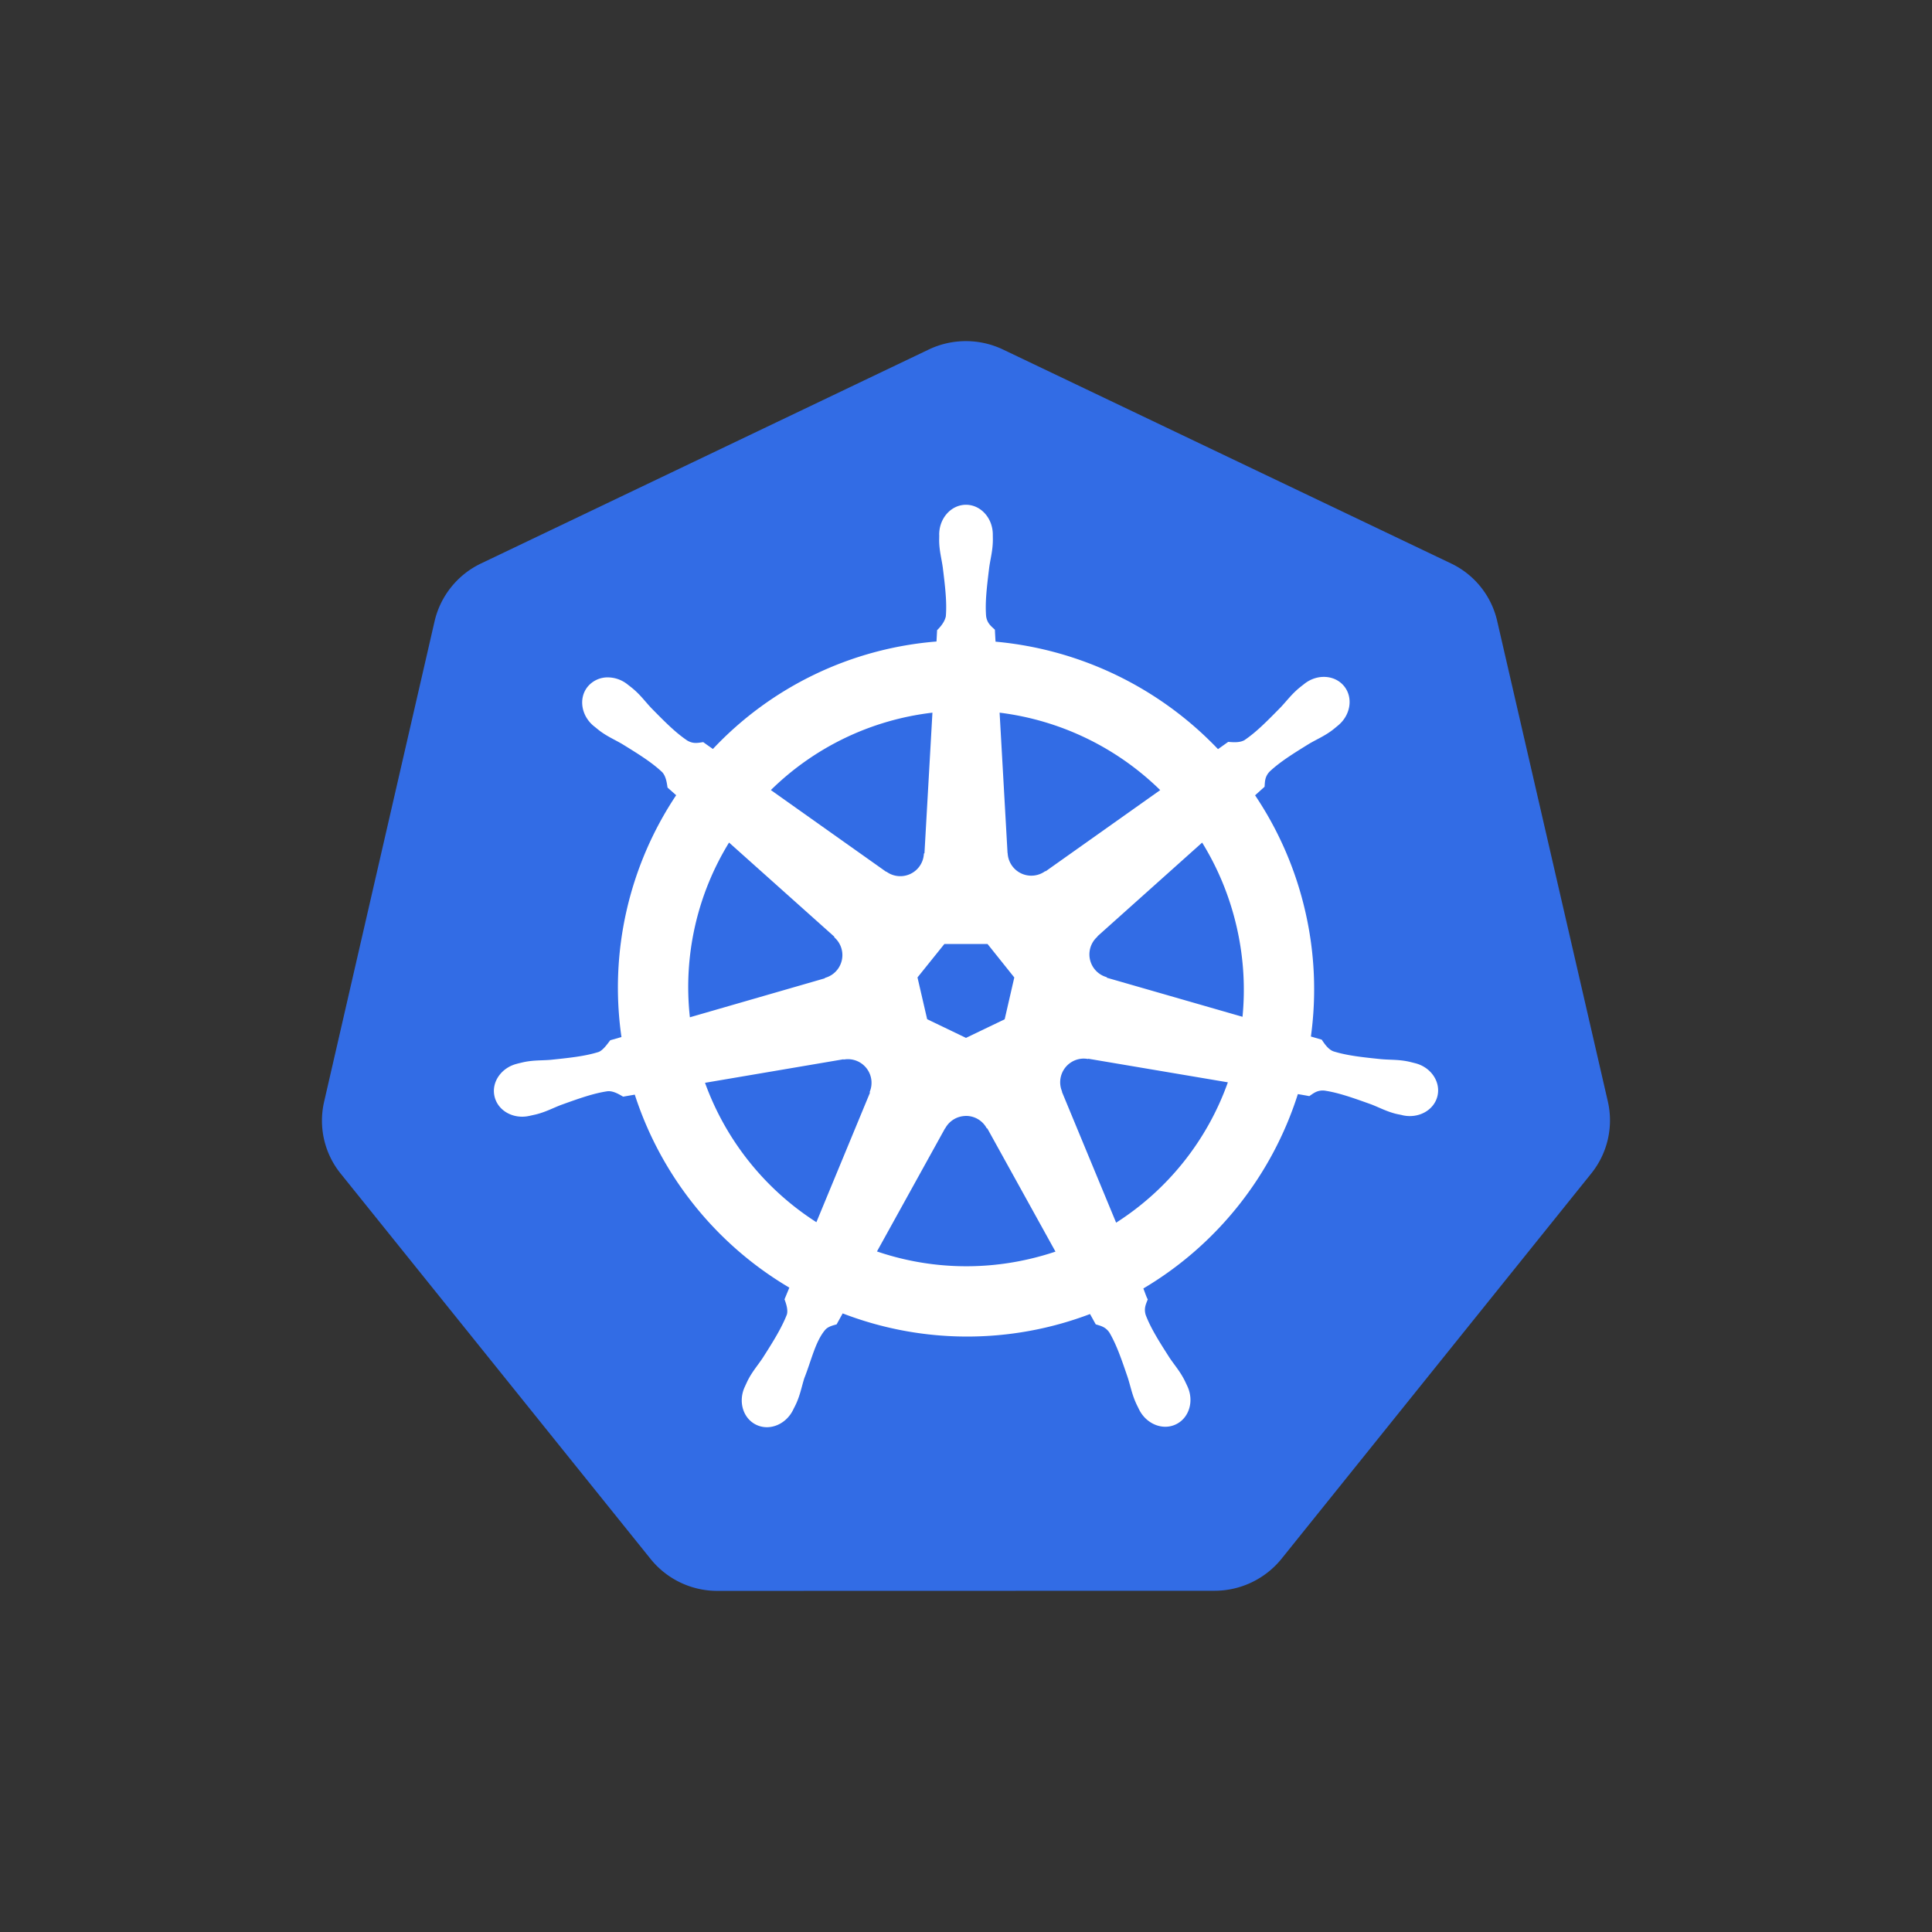 <svg xmlns="http://www.w3.org/2000/svg" fill="none" aria-hidden="true" viewBox="0 0 48 48"><rect x="0" y="0" width="48" height="48" fill="#333333" stroke="none"/><path fill="#326CE5" d="M23.89 8.478a2.132 2.132 0 0 0-.816.206L11.949 14a2.125 2.125 0 0 0-1.151 1.431l-2.745 11.94a2.093 2.093 0 0 0 .41 1.786l7.7 9.574a2.126 2.126 0 0 0 1.664.794l12.348-.003a2.14 2.14 0 0 0 1.663-.793l7.697-9.575a2.103 2.103 0 0 0 .412-1.786l-2.75-11.94a2.102 2.102 0 0 0-1.15-1.431L24.92 8.684a2.142 2.142 0 0 0-1.032-.206Z"/><path fill="#fff" d="M24 12.541c-.368 0-.666.332-.666.74l.001.019c0 .055-.003.122-.001.17.008.236.06.416.09.634.057.464.104.85.075 1.208-.028.135-.128.258-.217.344l-.015.282a8.566 8.566 0 0 0-5.555 2.67c-.073-.05-.202-.142-.24-.17-.12.015-.24.052-.396-.039-.298-.2-.57-.477-.898-.811-.15-.16-.259-.312-.438-.465-.04-.035-.102-.082-.148-.118a.791.791 0 0 0-.464-.175.642.642 0 0 0-.53.234c-.23.288-.156.727.163.982l.01.007c.044.036.098.081.138.111.19.14.363.212.552.323.399.246.729.45.99.696.103.109.12.301.134.384l.214.19a8.616 8.616 0 0 0-1.359 6.008l-.279.08c-.073.096-.177.245-.286.29-.342.108-.728.147-1.194.196-.218.018-.407.007-.638.051-.051.01-.122.028-.178.041l-.006.002-.01.003c-.392.095-.645.455-.563.81.08.356.464.573.86.487l.009-.001.013-.004c.055-.012.124-.026.172-.039.228-.06.393-.15.598-.229.44-.158.805-.29 1.16-.341.149-.012.305.091.383.135l.29-.05a8.666 8.666 0 0 0 3.84 4.795l-.12.29c.043.113.091.265.059.377-.13.335-.35.688-.603 1.083-.122.182-.247.324-.357.532-.026.05-.06.127-.085.18-.171.365-.046.787.283.945.33.16.741-.008.919-.375l.001-.002v-.001c.026-.052.062-.12.083-.17.094-.215.126-.4.192-.61.176-.442.273-.907.515-1.196.067-.08.175-.11.287-.14l.151-.273a8.604 8.604 0 0 0 6.145.016c.043.075.121.22.143.256.114.037.238.056.34.206.181.31.305.677.456 1.12.067.209.1.394.194.61.021.05.057.119.082.171.178.368.59.537.92.377.33-.158.455-.58.284-.946-.025-.053-.06-.13-.087-.18-.11-.208-.235-.348-.357-.53-.252-.394-.461-.722-.59-1.057-.054-.173.009-.28.05-.393-.024-.029-.078-.192-.11-.269a8.665 8.665 0 0 0 3.839-4.829c.086.014.236.04.284.05.1-.066.192-.152.373-.138.355.052.72.184 1.16.341.206.079.37.17.599.231.048.013.117.025.172.037l.012.004.01.002c.395.085.779-.131.86-.487.08-.355-.171-.716-.564-.81-.057-.014-.138-.036-.193-.046-.232-.044-.42-.033-.639-.052-.466-.048-.851-.088-1.194-.196-.14-.054-.239-.22-.287-.289l-.269-.078a8.599 8.599 0 0 0-.14-3.109 8.617 8.617 0 0 0-1.247-2.884l.236-.212c.01-.12.001-.245.125-.377.262-.246.592-.45.99-.696.19-.11.364-.183.554-.323.043-.031.101-.081.146-.118.32-.255.393-.694.164-.981-.23-.288-.674-.315-.993-.06-.046.036-.107.083-.148.118-.179.154-.29.306-.44.465-.328.334-.6.612-.897.813-.13.075-.319.049-.405.044l-.253.18a8.727 8.727 0 0 0-5.527-2.67 15.73 15.73 0 0 1-.016-.297c-.087-.083-.191-.154-.218-.333-.029-.358.02-.744.076-1.208.03-.217.082-.398.09-.633.003-.054 0-.132 0-.19 0-.408-.299-.74-.666-.74Zm-.834 5.165-.198 3.493-.014.007a.587.587 0 0 1-.932.45l-.006.003-2.864-2.03a6.858 6.858 0 0 1 4.014-1.923Zm1.669 0a6.917 6.917 0 0 1 3.99 1.924l-2.846 2.017-.01-.004a.588.588 0 0 1-.934-.448l-.003-.002-.197-3.487Zm-6.722 3.227 2.616 2.339-.003.014a.586.586 0 0 1-.23 1.009l-.004.011-3.352.968a6.857 6.857 0 0 1 .973-4.341Zm11.754.001c.389.63.683 1.334.858 2.096.173.754.216 1.506.145 2.232l-3.369-.97-.003-.014a.587.587 0 0 1-.23-1.009l-.002-.007 2.601-2.328Zm-6.404 2.519h1.072l.665.832-.239 1.039-.961.462-.965-.464-.24-1.038.668-.831Zm3.435 2.848a.587.587 0 0 1 .135.01l.006-.007 3.467.586a6.866 6.866 0 0 1-2.776 3.487l-1.346-3.25.004-.006a.588.588 0 0 1 .51-.82Zm-5.824.014a.587.587 0 0 1 .531.819l.01.012-1.332 3.219a6.894 6.894 0 0 1-2.767-3.463l3.437-.584.006.007a.604.604 0 0 1 .115-.01Zm2.904 1.41a.583.583 0 0 1 .538.309h.013l1.694 3.062a7.03 7.03 0 0 1-.677.19 6.886 6.886 0 0 1-3.758-.194l1.69-3.056h.004a.588.588 0 0 1 .496-.31Z"/></svg>